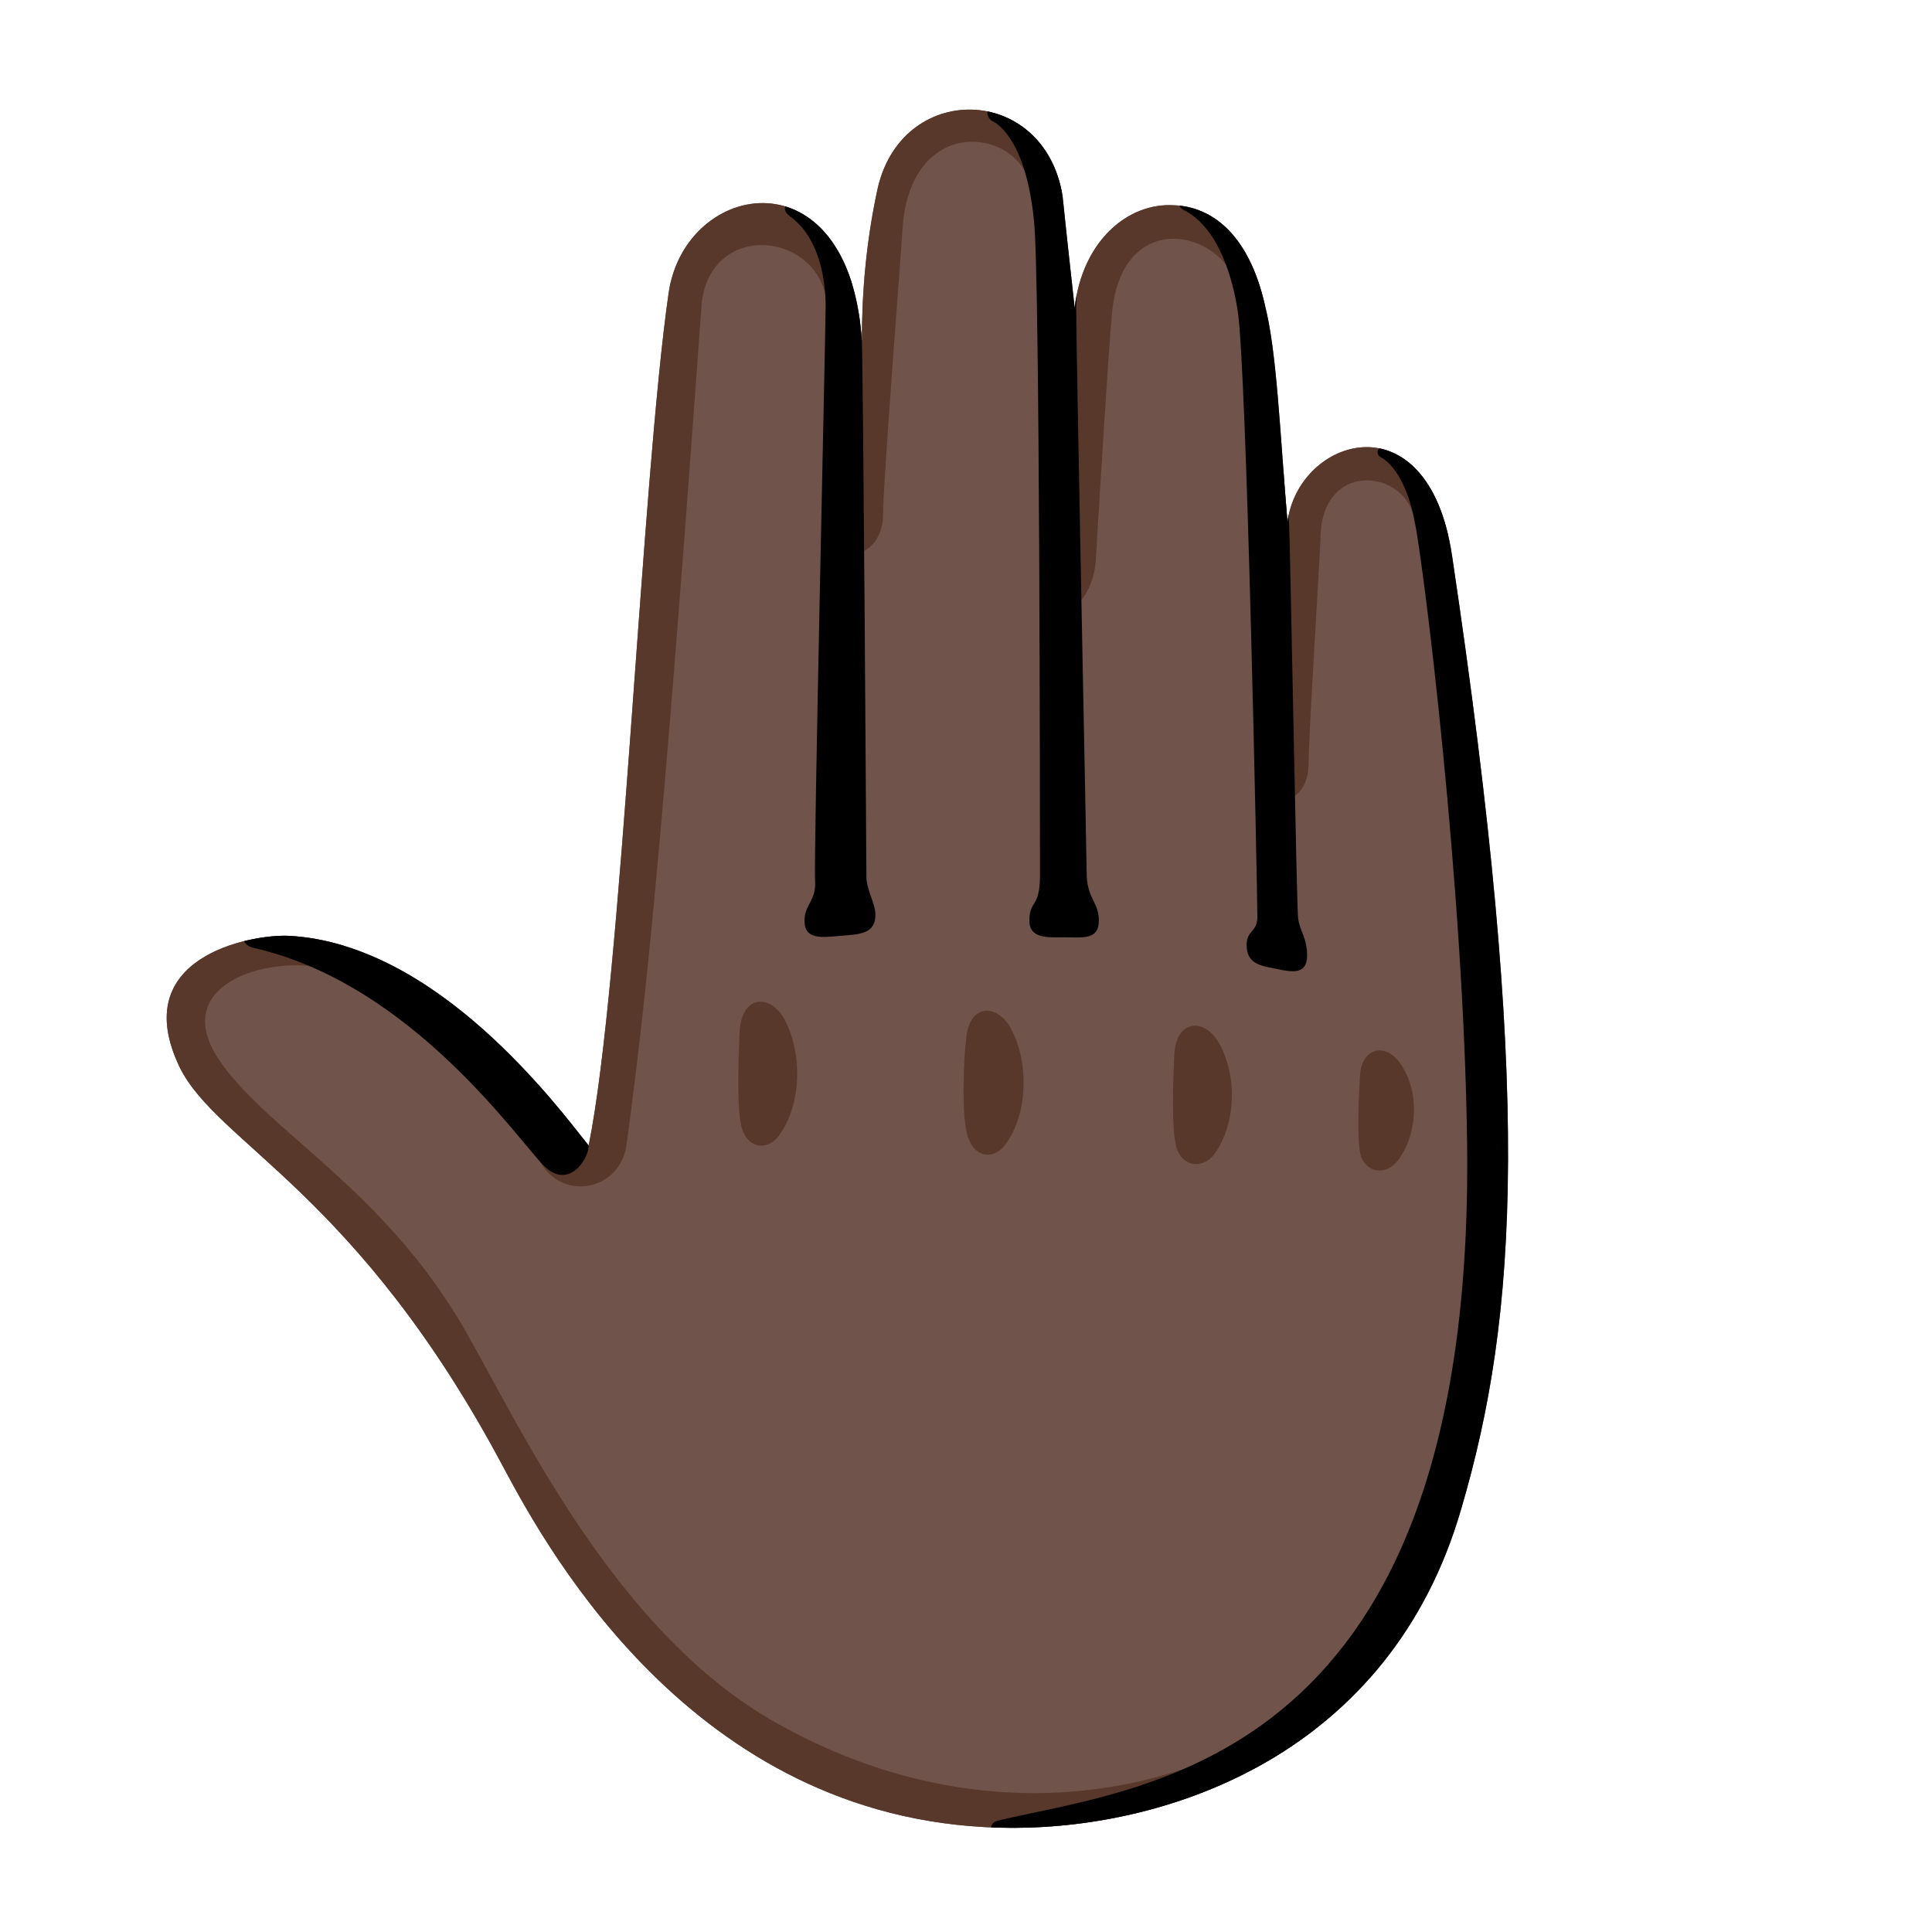 <svg xmlns="http://www.w3.org/2000/svg" xmlns:xlink="http://www.w3.org/1999/xlink" id="Layer_2_00000021798620729152741000000001242220452846102928_" x="0" y="0" version="1.1" viewBox="0 0 128 128" xml:space="preserve" style="enable-background:new 0 0 128 128"><path style="fill:#70534a" d="M39,75.9C37,73.4,29,62.5,19.1,62c-2.5-0.1-10.7,1.4-7.2,8.7c2.5,5.1,11.8,8.3,21.5,26.6	c3,5.6,13,23.8,33.7,23.8c10.4,0,25-4.9,29.7-21.1c3.8-12.9,4.7-27.7-0.6-63.2C94.6,26.2,86,29,85.3,34.6	c-0.5-5.9-0.7-11.3-1.5-14.4c-1.1-4.8-3.6-6.5-6-6.6c-3.1-0.2-6.1,2.4-6.6,6.8c-0.4-3.6-0.7-6.4-0.8-7.4c-1.2-7.5-10.8-7.7-12.3-0.3	c-0.7,3.3-1,6.6-1,9.9C56.3,10,45.4,11.9,44.3,19.4C42.5,31.9,41.2,65,39,75.9z"/><g><g><defs><path id="SVGID_1_" d="M39,75.9C37,73.4,29,62.5,19.1,62c-2.5-0.1-10.7,1.4-7.2,8.7c2.5,5.1,11.8,8.3,21.5,26.6 c3,5.6,13,23.8,33.7,23.8c10.4,0,25-4.9,29.7-21.1c3.8-12.9,4.7-27.7-0.6-63.2C94.6,26.2,86,29,85.3,34.6 c-0.5-5.9-0.7-11.3-1.5-14.4c-1.1-4.8-3.6-6.5-6-6.6c-3.1-0.2-6.1,2.4-6.6,6.8c-0.4-3.6-0.7-6.4-0.8-7.4 c-1.2-7.5-10.8-7.7-12.3-0.3c-0.7,3.3-1,6.6-1,9.9C56.3,10,45.4,11.9,44.3,19.4C42.5,31.9,41.2,65,39,75.9z"/></defs><clipPath id="SVGID_00000176015682049875882750000005387771752227292289_"><use xlink:href="#SVGID_1_" style="overflow:visible"/></clipPath><g style="clip-path:url(#SVGID_00000176015682049875882750000005387771752227292289_)"><path style="fill:#58382b" d="M22.9,64.7c-3.1-1.9-12.2-0.2-8.4,5.5c3.1,4.6,10.3,8.2,15.7,16.9c3.4,5.5,9.7,20.3,20.8,26.8 c11.2,6.5,22.8,6,31.5,1.6s2.6,2.8,2.6,2.8l-19.5,6l-17.4-3.2L9.6,71.8l-0.3-9.7l13.2-3.3L22.9,64.7z"/><path style="fill:#58382b" d="M35.2,75c0.5,4.9,5.8,4.4,6.3,0.9c0.2-1.4,0.8-6,1.3-10.8C44.5,49,46.4,20.9,46.5,20 c0.7-5.5,8-4.6,8.3,0.3c0.1,2,1.7,1.2,1.7,0.2s-0.3-7.9-0.3-7.9H43.6L35.2,75z"/><path style="fill:#58382b" d="M56.4,36.8c0.8-0.1,2.1-0.8,2.1-2.7s1.2-17.4,1.3-19c0.5-7.4,7.4-6.7,8.4-3 c0.5,1.9,2.7,0.9,2.6-0.2c-0.1-1.2-0.8-6.3-6-6.2s-7.7,3-7.7,6.1S56.4,36.8,56.4,36.8z"/><path style="fill:#58382b" d="M71.2,40.1c0.4-0.1,1.3-1.3,1.4-3s0.9-15,1.1-16.6c0.8-7,7.8-5.1,8.3-1.1c0.2,1.6,2.3,1.2,2.3,0.2 s-0.4-8.2-6.2-8.2c-5.8,0-6.9,5.7-6.9,5.7S71.2,40.1,71.2,40.1z"/><path style="fill:#58382b" d="M85.2,53.1c0.5-0.3,1.5-0.7,1.5-2.6c0-1.8,0.8-14.4,0.8-15.2c0.3-4.9,5.8-4.1,6.2-0.8 c0.2,1.8,3.3,1.2,3.2,0s-1-6.9-6.5-6.6c-5.4,0.3-6,5.4-6,5.4L85.2,53.1z"/><path style="fill:#58382b" d="M49,68.4c0.1-2.4,1.9-2.6,2.9-1c1.3,2.3,1.2,5.7-0.2,7.7c-0.7,1.1-2,1.1-2.5-0.2 C48.7,73.6,49,68.7,49,68.4z"/><path style="fill:#58382b" d="M64,69c0.1-2.4,1.9-2.6,2.9-1c1.3,2.3,1.2,5.7-0.2,7.7c-0.7,1.1-2,1.1-2.5-0.2 C63.6,74.3,63.9,69.4,64,69z"/><path style="fill:#58382b" d="M77.8,69.9c0.1-2.3,1.9-2.5,2.9-0.9c1.3,2.2,1.2,5.4-0.2,7.4c-0.7,1-2,1-2.5-0.2 C77.5,74.9,77.8,70.2,77.8,69.9z"/><path style="fill:#58382b" d="M90.1,71.3c0.1-2,1.8-2.2,2.7-0.8c1.3,1.9,1.1,4.7-0.2,6.4c-0.7,0.9-1.9,0.9-2.4-0.2 C89.8,75.7,90.1,71.6,90.1,71.3z"/></g></g></g><g><g><defs><path id="SVGID_00000008832446112723781140000001679039083767082424_" d="M39,75.9C37,73.4,29,62.5,19.1,62 c-2.5-0.1-10.7,1.4-7.2,8.7c2.5,5.1,11.8,8.3,21.5,26.6c3,5.6,13,23.8,33.7,23.8c10.4,0,25-4.9,29.7-21.1 c3.8-12.9,4.7-27.7-0.6-63.2C94.6,26.2,86,29,85.3,34.6c-0.5-5.9-0.7-11.3-1.5-14.4c-1.1-4.8-3.6-6.5-6-6.6 c-3.1-0.2-6.1,2.4-6.6,6.8c-0.4-3.6-0.7-6.4-0.8-7.4c-1.2-7.5-10.8-7.7-12.3-0.3c-0.7,3.3-1,6.6-1,9.9 C56.3,10,45.4,11.9,44.3,19.4C42.5,31.9,41.2,65,39,75.9z"/></defs><clipPath id="SVGID_00000176033231545920647690000002968383299796404385_"><use xlink:href="#SVGID_00000008832446112723781140000001679039083767082424_" style="overflow:visible"/></clipPath><g style="clip-path:url(#SVGID_00000176033231545920647690000002968383299796404385_)"><path d="M37.7,70.7C39,72.4,39,75,39,75.9c0,0.9-1.3,2.9-2.9,1.4c-1.6-1.5-8.7-12.1-19.3-14.5c-1.2-0.3-0.7-1.6,0.7-1.5 C18.7,61.3,28.3,58.5,37.7,70.7z"/><path d="M57.1,22.5c0.1,3,0.3,34.8,0.3,35.6s0.6,1.8,0.6,2.5c0,1.3-1.1,1.3-2.3,1.4c-1.2,0.1-2.4,0.3-2.4-1 c0-1.1,0.8-1.3,0.7-2.7s0.7-36.5,0.7-38s-0.3-4.5-2.4-6c-0.8-0.6,0.2-1.4,0.7-1.1s2.9,1.2,3.3,3.2S57.1,22.5,57.1,22.5z"/><path d="M71.3,20.3c0,2.9,0.7,37,0.7,37.8c0.1,1.5,0.8,1.7,0.8,2.9c0,1.3-1.1,1.1-2.3,1.1c-1.1,0-2.3,0.1-2.3-1.1 c0-1.4,0.7-0.8,0.7-3c0-1.5,0-40.4-0.4-43.4C68,9.5,66.2,8.2,65.7,8c-0.4-0.3-0.5-1.1,0.5-0.8c0.7,0.2,3.7,0.6,4.6,3.4 S71.3,20.3,71.3,20.3z"/><path d="M85.4,34.5c0.1,2.4,0.5,25.4,0.6,26.3c0.1,0.9,0.6,1.3,0.6,2.5c0,1.3-1,1.1-2,0.9c-1-0.2-1.9-0.3-2-1.4 c-0.1-1.3,0.8-0.9,0.7-2.3c0-1.4-0.7-36.2-1.3-39.9c-0.3-2-1.2-5.5-3.6-6.7c-0.4-0.2-0.6-1.1,0.4-1.1c0.9,0,4.3,0.6,5.6,4.3 C85.2,19.6,85.4,34.5,85.4,34.5z"/><path d="M66.2,120.6c9.7-2.3,31.5-3.7,31-44.8c-0.2-16.9-2.9-38.6-3.5-41.4c-0.3-1.5-1-3.4-2.2-4.1c-0.4-0.2-0.3-0.8,0.4-0.7 s5.7,0.6,6.1,3.1s5.9,53.7,5.9,53.7l-10.4,31.3l-17.9,4c0,0-8.8-0.1-9.3,0C65.8,121.8,65.2,120.8,66.2,120.6z"/></g></g></g></svg>